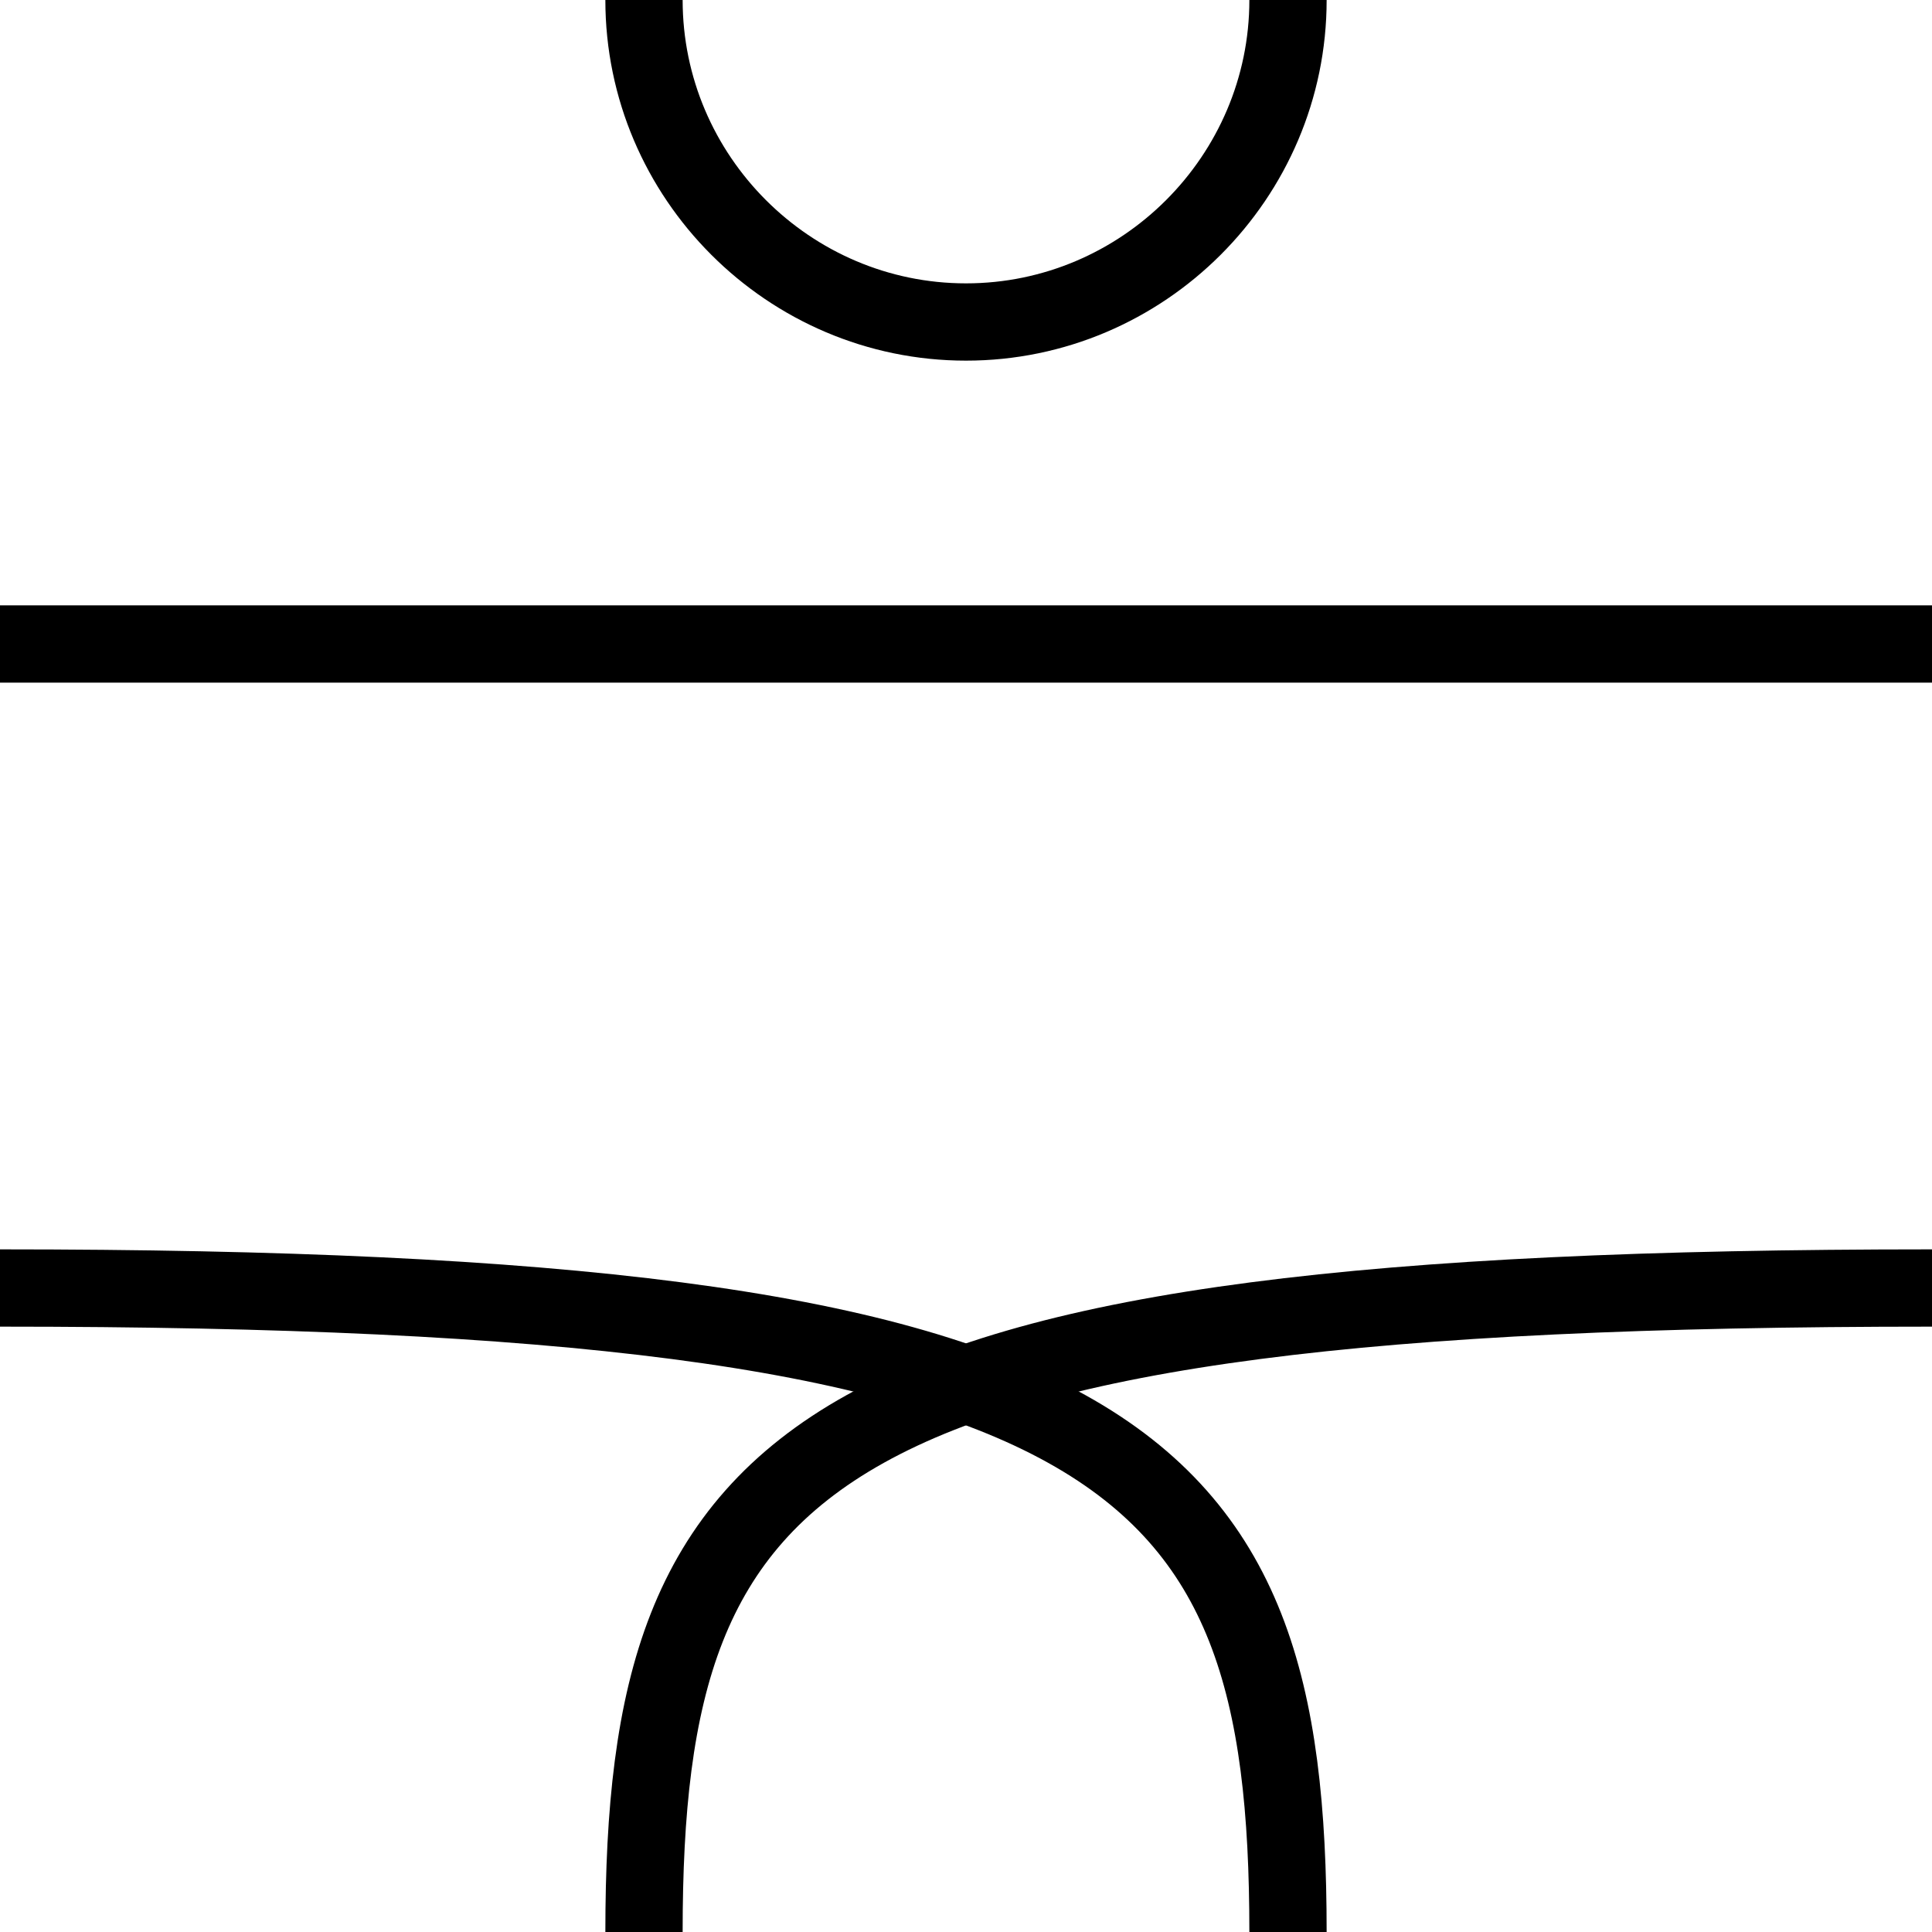 <svg xmlns="http://www.w3.org/2000/svg" xmlns:xlink="http://www.w3.org/1999/xlink" version="1.1" width="1000" height="1000"><path d="M 333.333 0.0 C 333.333 91.667 408.333 166.667 500 166.667 C 591.667 166.667 666.667 91.667 666.667 0.0" style="fill:none;stroke:rgb(0,0,0);stroke-width:40"></path><path d="M 666.667 1000.0 C 666.667 750.0 583.333 666.667 0.0 666.667" style="fill:none;stroke:rgb(0,0,0);stroke-width:40"></path><path d="M 333.333 1000.0 C 333.333 750.0 416.667 666.667 1000.0 666.667" style="fill:none;stroke:rgb(0,0,0);stroke-width:40"></path><path d="M 0.0 333.333 L 1000.0 333.333" style="fill:none;stroke:rgb(0,0,0);stroke-width:40"></path></svg>
